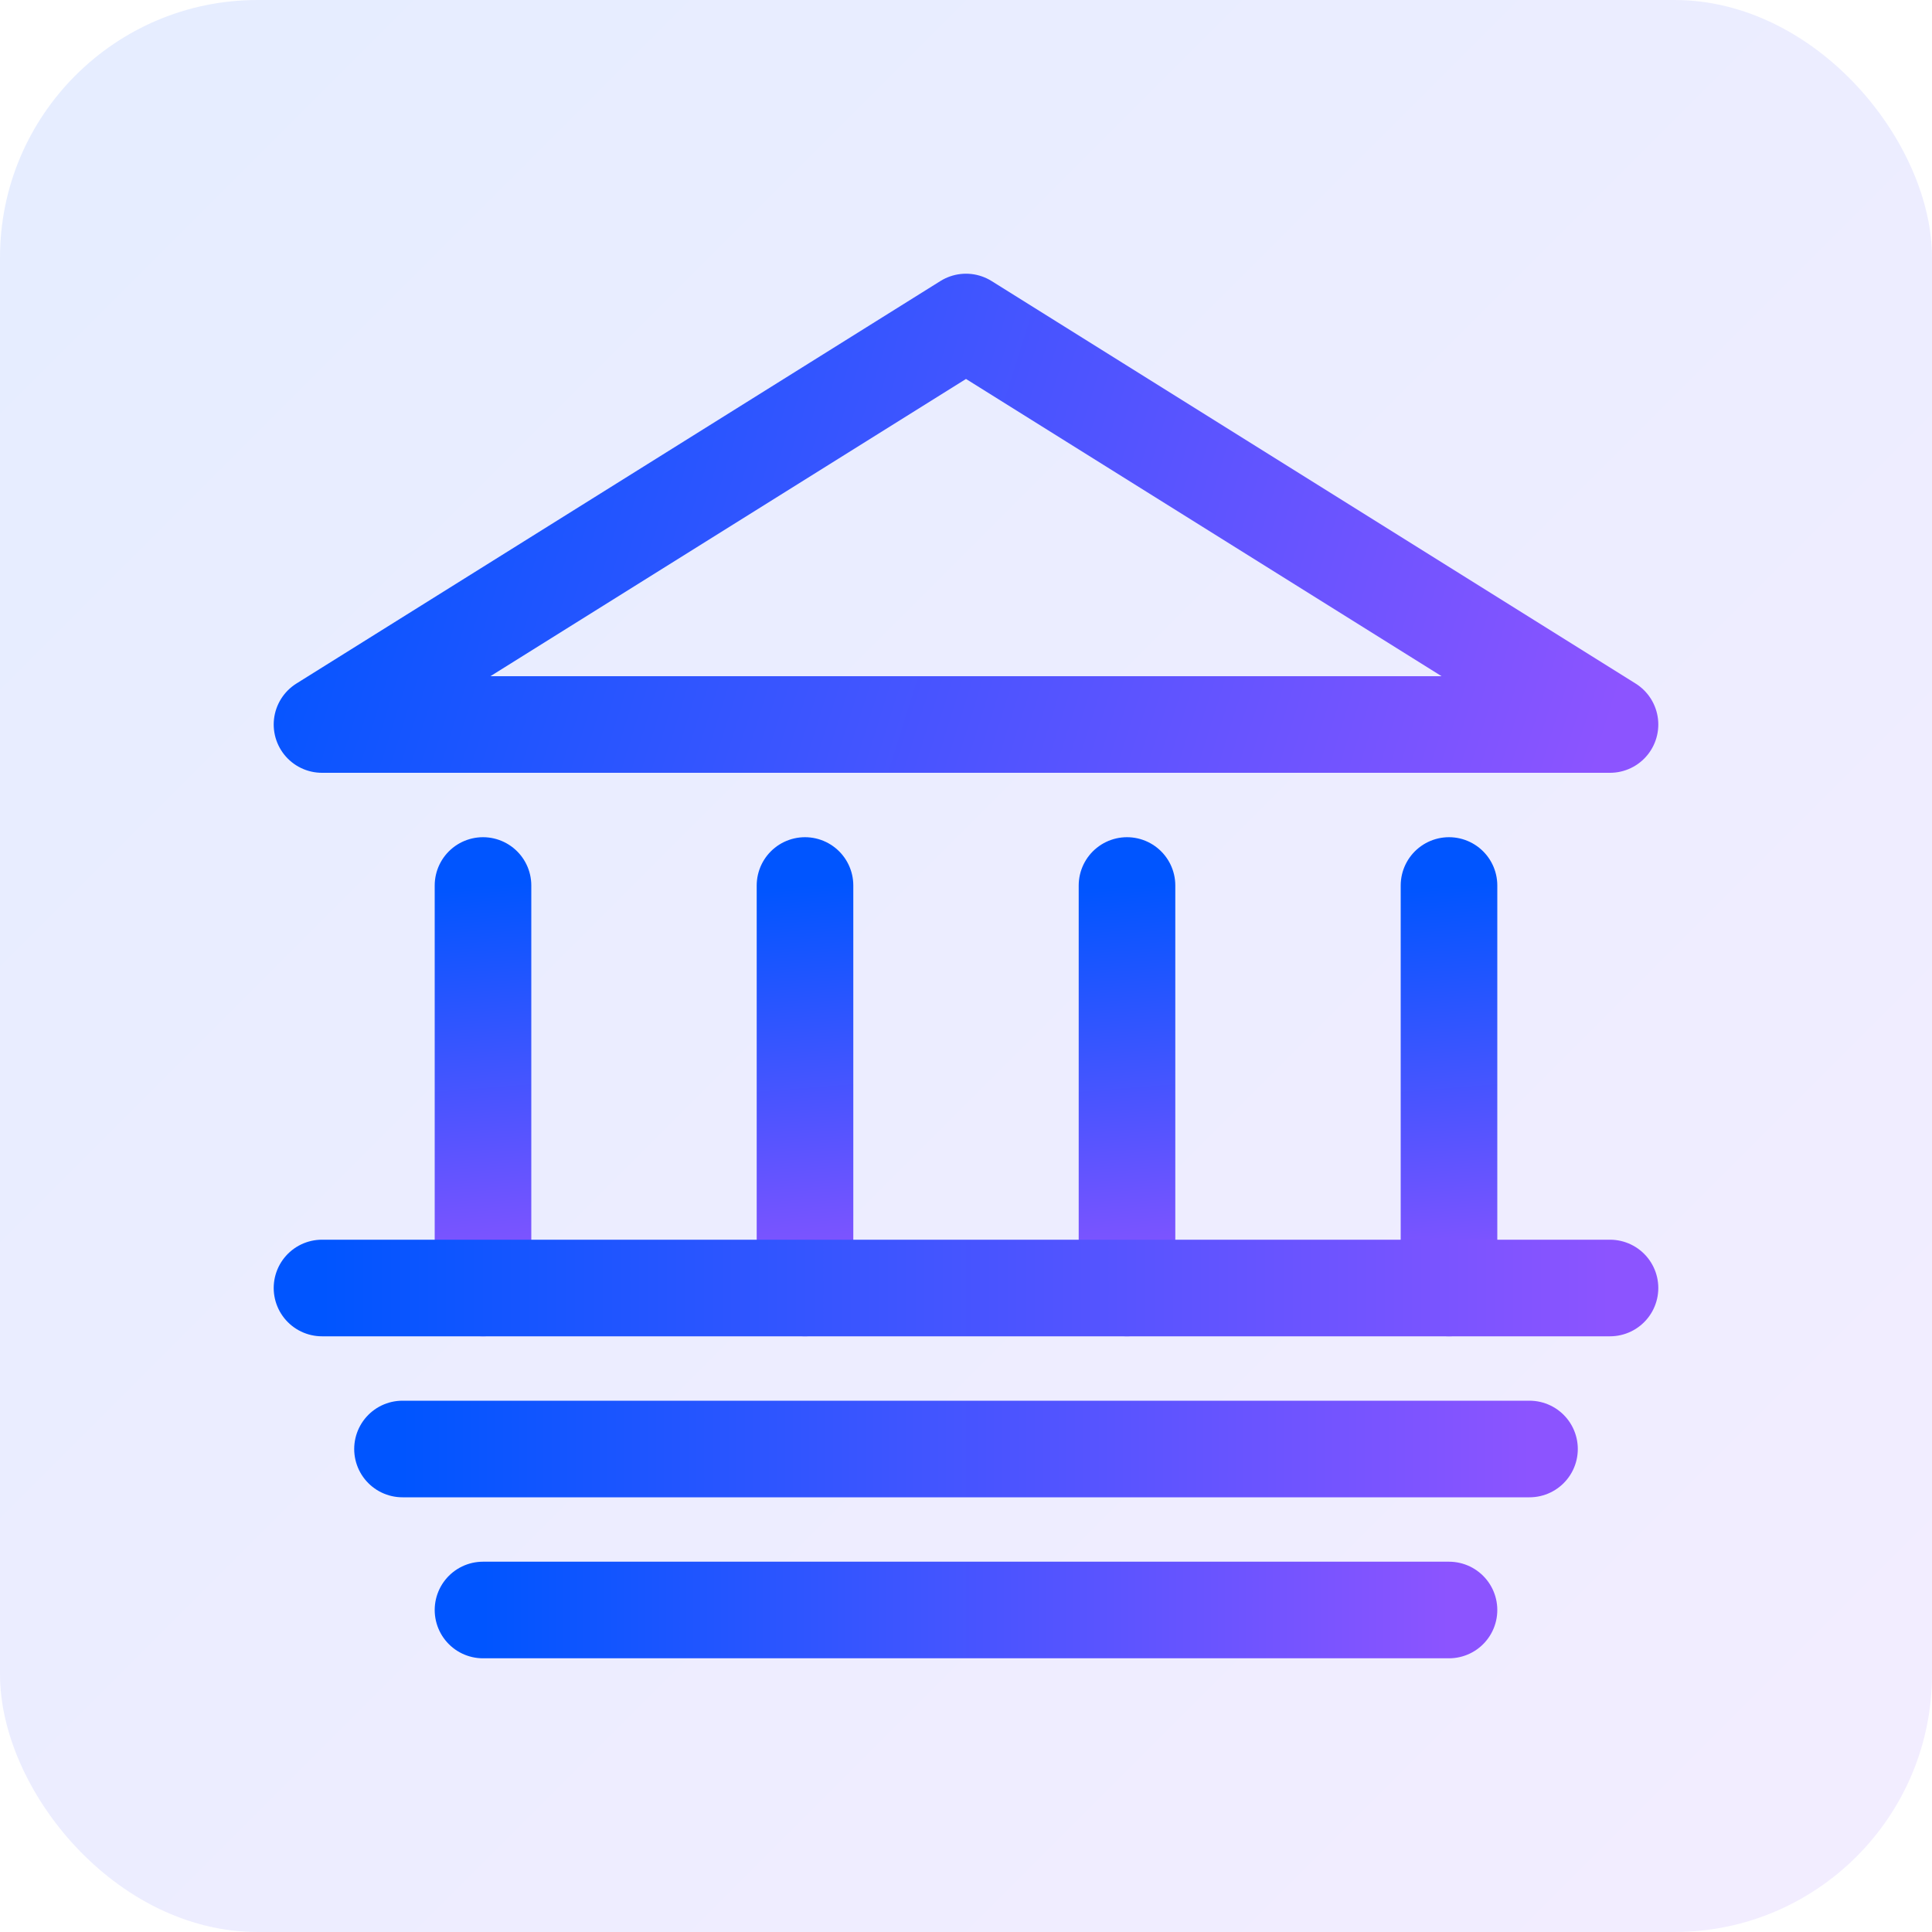 <svg width="60" height="60" viewBox="0 0 60 60" fill="none" xmlns="http://www.w3.org/2000/svg">
  <rect width="60" height="60" rx="8" fill="url(#paint0_linear_1_59)" fill-opacity="0.1"/>
  <path d="M30 10L10 22.5H50L30 10Z" stroke="url(#paint1_linear_1_59)" stroke-width="3" stroke-linecap="round" stroke-linejoin="round"/>
  <path d="M15 27.5V40" stroke="url(#paint2_linear_1_59)" stroke-width="3" stroke-linecap="round" stroke-linejoin="round"/>
  <path d="M25 27.5V40" stroke="url(#paint3_linear_1_59)" stroke-width="3" stroke-linecap="round" stroke-linejoin="round"/>
  <path d="M35 27.5V40" stroke="url(#paint4_linear_1_59)" stroke-width="3" stroke-linecap="round" stroke-linejoin="round"/>
  <path d="M45 27.5V40" stroke="url(#paint5_linear_1_59)" stroke-width="3" stroke-linecap="round" stroke-linejoin="round"/>
  <path d="M10 40H50" stroke="url(#paint6_linear_1_59)" stroke-width="3" stroke-linecap="round" stroke-linejoin="round"/>
  <path d="M12.5 45H47.5" stroke="url(#paint7_linear_1_59)" stroke-width="3" stroke-linecap="round" stroke-linejoin="round"/>
  <path d="M15 50H45" stroke="url(#paint8_linear_1_59)" stroke-width="3" stroke-linecap="round" stroke-linejoin="round"/>
  <defs>
    <linearGradient id="paint0_linear_1_59" x1="0" y1="0" x2="60" y2="60" gradientUnits="userSpaceOnUse">
      <stop stop-color="#0055FF"/>
      <stop offset="1" stop-color="#8C54FF"/>
    </linearGradient>
    <linearGradient id="paint1_linear_1_59" x1="10" y1="10" x2="50" y2="22.5" gradientUnits="userSpaceOnUse">
      <stop stop-color="#0055FF"/>
      <stop offset="1" stop-color="#8C54FF"/>
    </linearGradient>
    <linearGradient id="paint2_linear_1_59" x1="15" y1="27.5" x2="16" y2="40" gradientUnits="userSpaceOnUse">
      <stop stop-color="#0055FF"/>
      <stop offset="1" stop-color="#8C54FF"/>
    </linearGradient>
    <linearGradient id="paint3_linear_1_59" x1="25" y1="27.5" x2="26" y2="40" gradientUnits="userSpaceOnUse">
      <stop stop-color="#0055FF"/>
      <stop offset="1" stop-color="#8C54FF"/>
    </linearGradient>
    <linearGradient id="paint4_linear_1_59" x1="35" y1="27.5" x2="36" y2="40" gradientUnits="userSpaceOnUse">
      <stop stop-color="#0055FF"/>
      <stop offset="1" stop-color="#8C54FF"/>
    </linearGradient>
    <linearGradient id="paint5_linear_1_59" x1="45" y1="27.5" x2="46" y2="40" gradientUnits="userSpaceOnUse">
      <stop stop-color="#0055FF"/>
      <stop offset="1" stop-color="#8C54FF"/>
    </linearGradient>
    <linearGradient id="paint6_linear_1_59" x1="10" y1="40" x2="50" y2="40" gradientUnits="userSpaceOnUse">
      <stop stop-color="#0055FF"/>
      <stop offset="1" stop-color="#8C54FF"/>
    </linearGradient>
    <linearGradient id="paint7_linear_1_59" x1="12.5" y1="45" x2="47.5" y2="45" gradientUnits="userSpaceOnUse">
      <stop stop-color="#0055FF"/>
      <stop offset="1" stop-color="#8C54FF"/>
    </linearGradient>
    <linearGradient id="paint8_linear_1_59" x1="15" y1="50" x2="45" y2="50" gradientUnits="userSpaceOnUse">
      <stop stop-color="#0055FF"/>
      <stop offset="1" stop-color="#8C54FF"/>
    </linearGradient>
  </defs>
</svg>